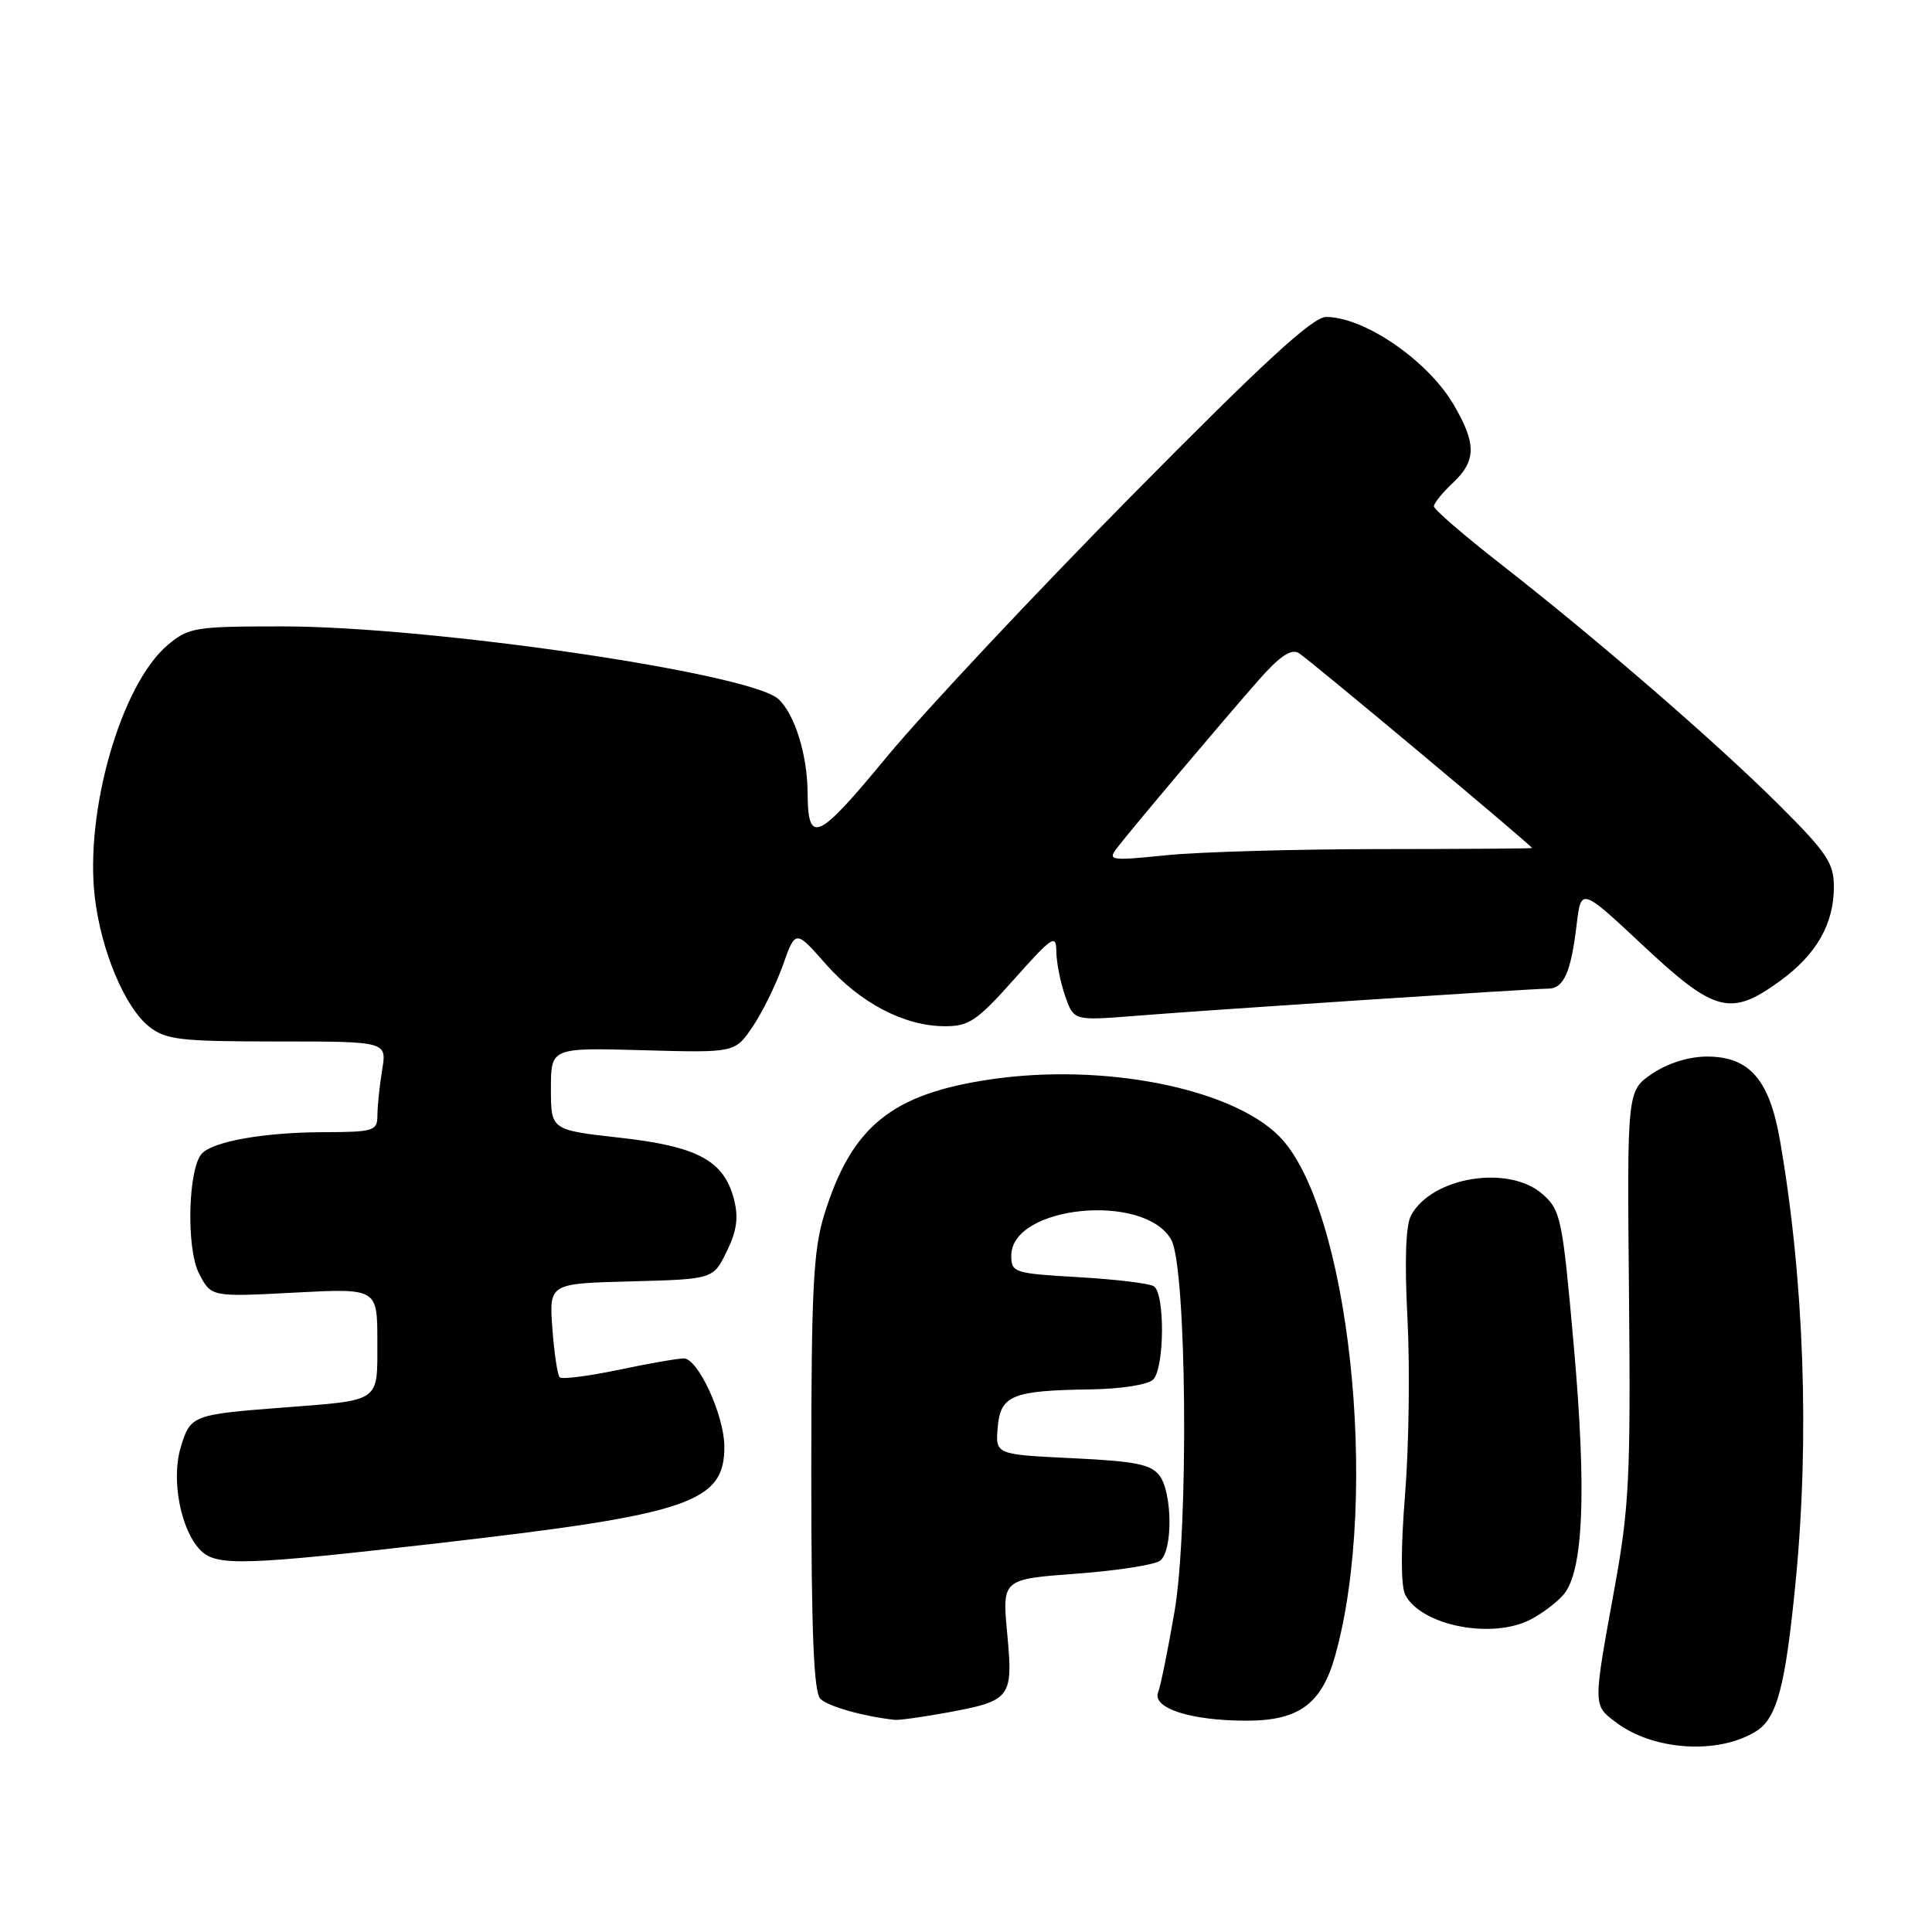 <?xml version="1.0" encoding="UTF-8" standalone="no"?>
<!DOCTYPE svg PUBLIC "-//W3C//DTD SVG 1.1//EN" "http://www.w3.org/Graphics/SVG/1.1/DTD/svg11.dtd" >
<svg xmlns="http://www.w3.org/2000/svg" xmlns:xlink="http://www.w3.org/1999/xlink" version="1.1" viewBox="0 0 256 256">
 <g >
 <path fill="currentColor"
d=" M 232.71 229.39 C 235.47 227.66 236.58 223.44 237.93 209.58 C 239.80 190.47 239.05 169.47 235.85 151.07 C 234.45 143.04 231.80 140.00 226.19 140.00 C 223.80 140.00 221.00 140.87 218.94 142.26 C 215.59 144.52 215.59 144.52 215.85 171.51 C 216.08 195.64 215.88 199.77 213.92 210.50 C 211.07 226.15 211.07 225.91 214.12 228.22 C 219.10 231.98 227.71 232.52 232.71 229.39 Z  M 125.57 226.91 C 133.97 225.36 134.26 224.98 133.46 216.45 C 132.79 209.25 132.79 209.25 142.64 208.52 C 148.06 208.12 153.06 207.34 153.75 206.78 C 155.41 205.42 155.35 197.86 153.66 195.55 C 152.55 194.04 150.49 193.62 142.11 193.22 C 131.90 192.73 131.90 192.73 132.20 189.15 C 132.56 184.88 134.10 184.25 144.55 184.10 C 148.57 184.04 152.12 183.48 152.80 182.80 C 154.31 181.29 154.38 171.35 152.88 170.43 C 152.27 170.05 147.77 169.51 142.88 169.23 C 134.38 168.74 134.00 168.62 134.00 166.38 C 134.00 159.73 151.68 157.98 155.20 164.28 C 157.24 167.94 157.54 202.52 155.62 213.60 C 154.76 218.61 153.79 223.39 153.46 224.23 C 152.65 226.35 157.78 228.00 165.19 228.00 C 172.11 228.00 175.13 225.78 176.92 219.38 C 182.88 198.01 178.74 159.81 169.47 150.53 C 163.10 144.17 146.22 140.84 131.34 143.01 C 118.15 144.94 112.85 149.23 109.22 160.94 C 107.76 165.66 107.50 170.85 107.50 195.20 C 107.50 216.18 107.82 224.22 108.70 225.10 C 109.71 226.11 114.42 227.44 118.57 227.89 C 119.15 227.95 122.30 227.51 125.57 226.91 Z  M 202.80 214.60 C 204.29 213.83 206.24 212.37 207.13 211.35 C 209.81 208.31 210.26 197.77 208.54 178.39 C 207.04 161.47 206.82 160.38 204.42 158.25 C 199.96 154.28 189.72 155.93 186.97 161.05 C 186.26 162.38 186.10 167.12 186.50 174.79 C 186.83 181.23 186.69 191.68 186.18 198.00 C 185.60 205.23 185.61 210.18 186.21 211.33 C 188.32 215.40 197.68 217.25 202.80 214.60 Z  M 58.34 204.45 C 91.42 200.65 96.03 199.08 95.98 191.64 C 95.95 187.50 92.49 180.00 90.61 180.00 C 89.80 180.00 85.88 180.68 81.92 181.52 C 77.95 182.35 74.46 182.79 74.16 182.50 C 73.87 182.20 73.43 179.28 73.19 176.01 C 72.76 170.07 72.76 170.07 83.63 169.79 C 94.50 169.50 94.50 169.50 96.30 165.82 C 97.64 163.08 97.88 161.32 97.25 158.90 C 95.93 153.78 92.44 151.90 82.10 150.75 C 73.00 149.73 73.00 149.73 73.00 144.27 C 73.00 138.82 73.00 138.82 85.19 139.16 C 97.38 139.50 97.38 139.50 99.71 136.07 C 101.00 134.18 102.80 130.51 103.73 127.91 C 105.41 123.18 105.41 123.18 109.41 127.73 C 113.96 132.89 119.78 135.95 125.15 135.98 C 128.39 136.00 129.45 135.28 134.38 129.75 C 139.46 124.05 139.95 123.73 139.97 126.10 C 139.99 127.53 140.51 130.18 141.14 131.98 C 142.28 135.25 142.28 135.25 150.39 134.61 C 160.60 133.79 202.94 131.01 205.14 131.00 C 207.20 131.00 208.16 128.85 208.91 122.55 C 209.50 117.60 209.50 117.60 217.73 125.30 C 227.21 134.18 229.32 134.73 235.81 130.02 C 240.68 126.50 243.00 122.45 243.00 117.50 C 243.00 114.37 242.07 112.97 235.75 106.68 C 227.45 98.40 211.51 84.61 198.75 74.66 C 193.94 70.90 190.00 67.50 190.00 67.09 C 190.00 66.68 191.12 65.29 192.50 64.00 C 195.63 61.06 195.65 58.78 192.60 53.59 C 189.17 47.76 180.78 42.00 175.72 42.00 C 173.94 42.00 167.44 47.98 149.89 65.75 C 136.99 78.81 122.43 94.34 117.53 100.26 C 108.27 111.47 107.05 112.02 107.01 105.00 C 106.98 99.98 105.28 94.57 103.13 92.62 C 99.33 89.18 57.07 83.00 37.36 83.00 C 25.85 83.00 24.99 83.14 22.23 85.46 C 16.06 90.65 11.20 107.48 12.57 118.94 C 13.41 126.03 16.57 133.52 19.77 136.04 C 21.99 137.78 23.87 138.00 36.77 138.00 C 51.26 138.00 51.26 138.00 50.64 141.75 C 50.30 143.81 50.02 146.51 50.01 147.75 C 50.00 149.87 49.59 150.00 42.75 150.02 C 35.07 150.05 28.39 151.21 26.79 152.81 C 24.92 154.68 24.64 165.39 26.37 168.74 C 27.98 171.86 27.98 171.86 38.99 171.28 C 50.00 170.70 50.00 170.70 50.00 177.74 C 50.00 185.90 50.57 185.50 37.50 186.51 C 25.48 187.43 25.22 187.53 23.94 191.80 C 22.65 196.10 23.96 202.82 26.60 205.45 C 28.69 207.55 32.46 207.43 58.34 204.45 Z  M 148.05 112.31 C 149.97 109.80 162.11 95.42 166.80 90.09 C 169.56 86.95 171.09 85.93 172.09 86.53 C 173.39 87.31 203.00 112.06 203.00 112.37 C 203.00 112.44 193.89 112.50 182.75 112.51 C 171.61 112.52 158.94 112.88 154.58 113.32 C 147.04 114.08 146.73 114.03 148.05 112.31 Z "/>
</g>
</svg>